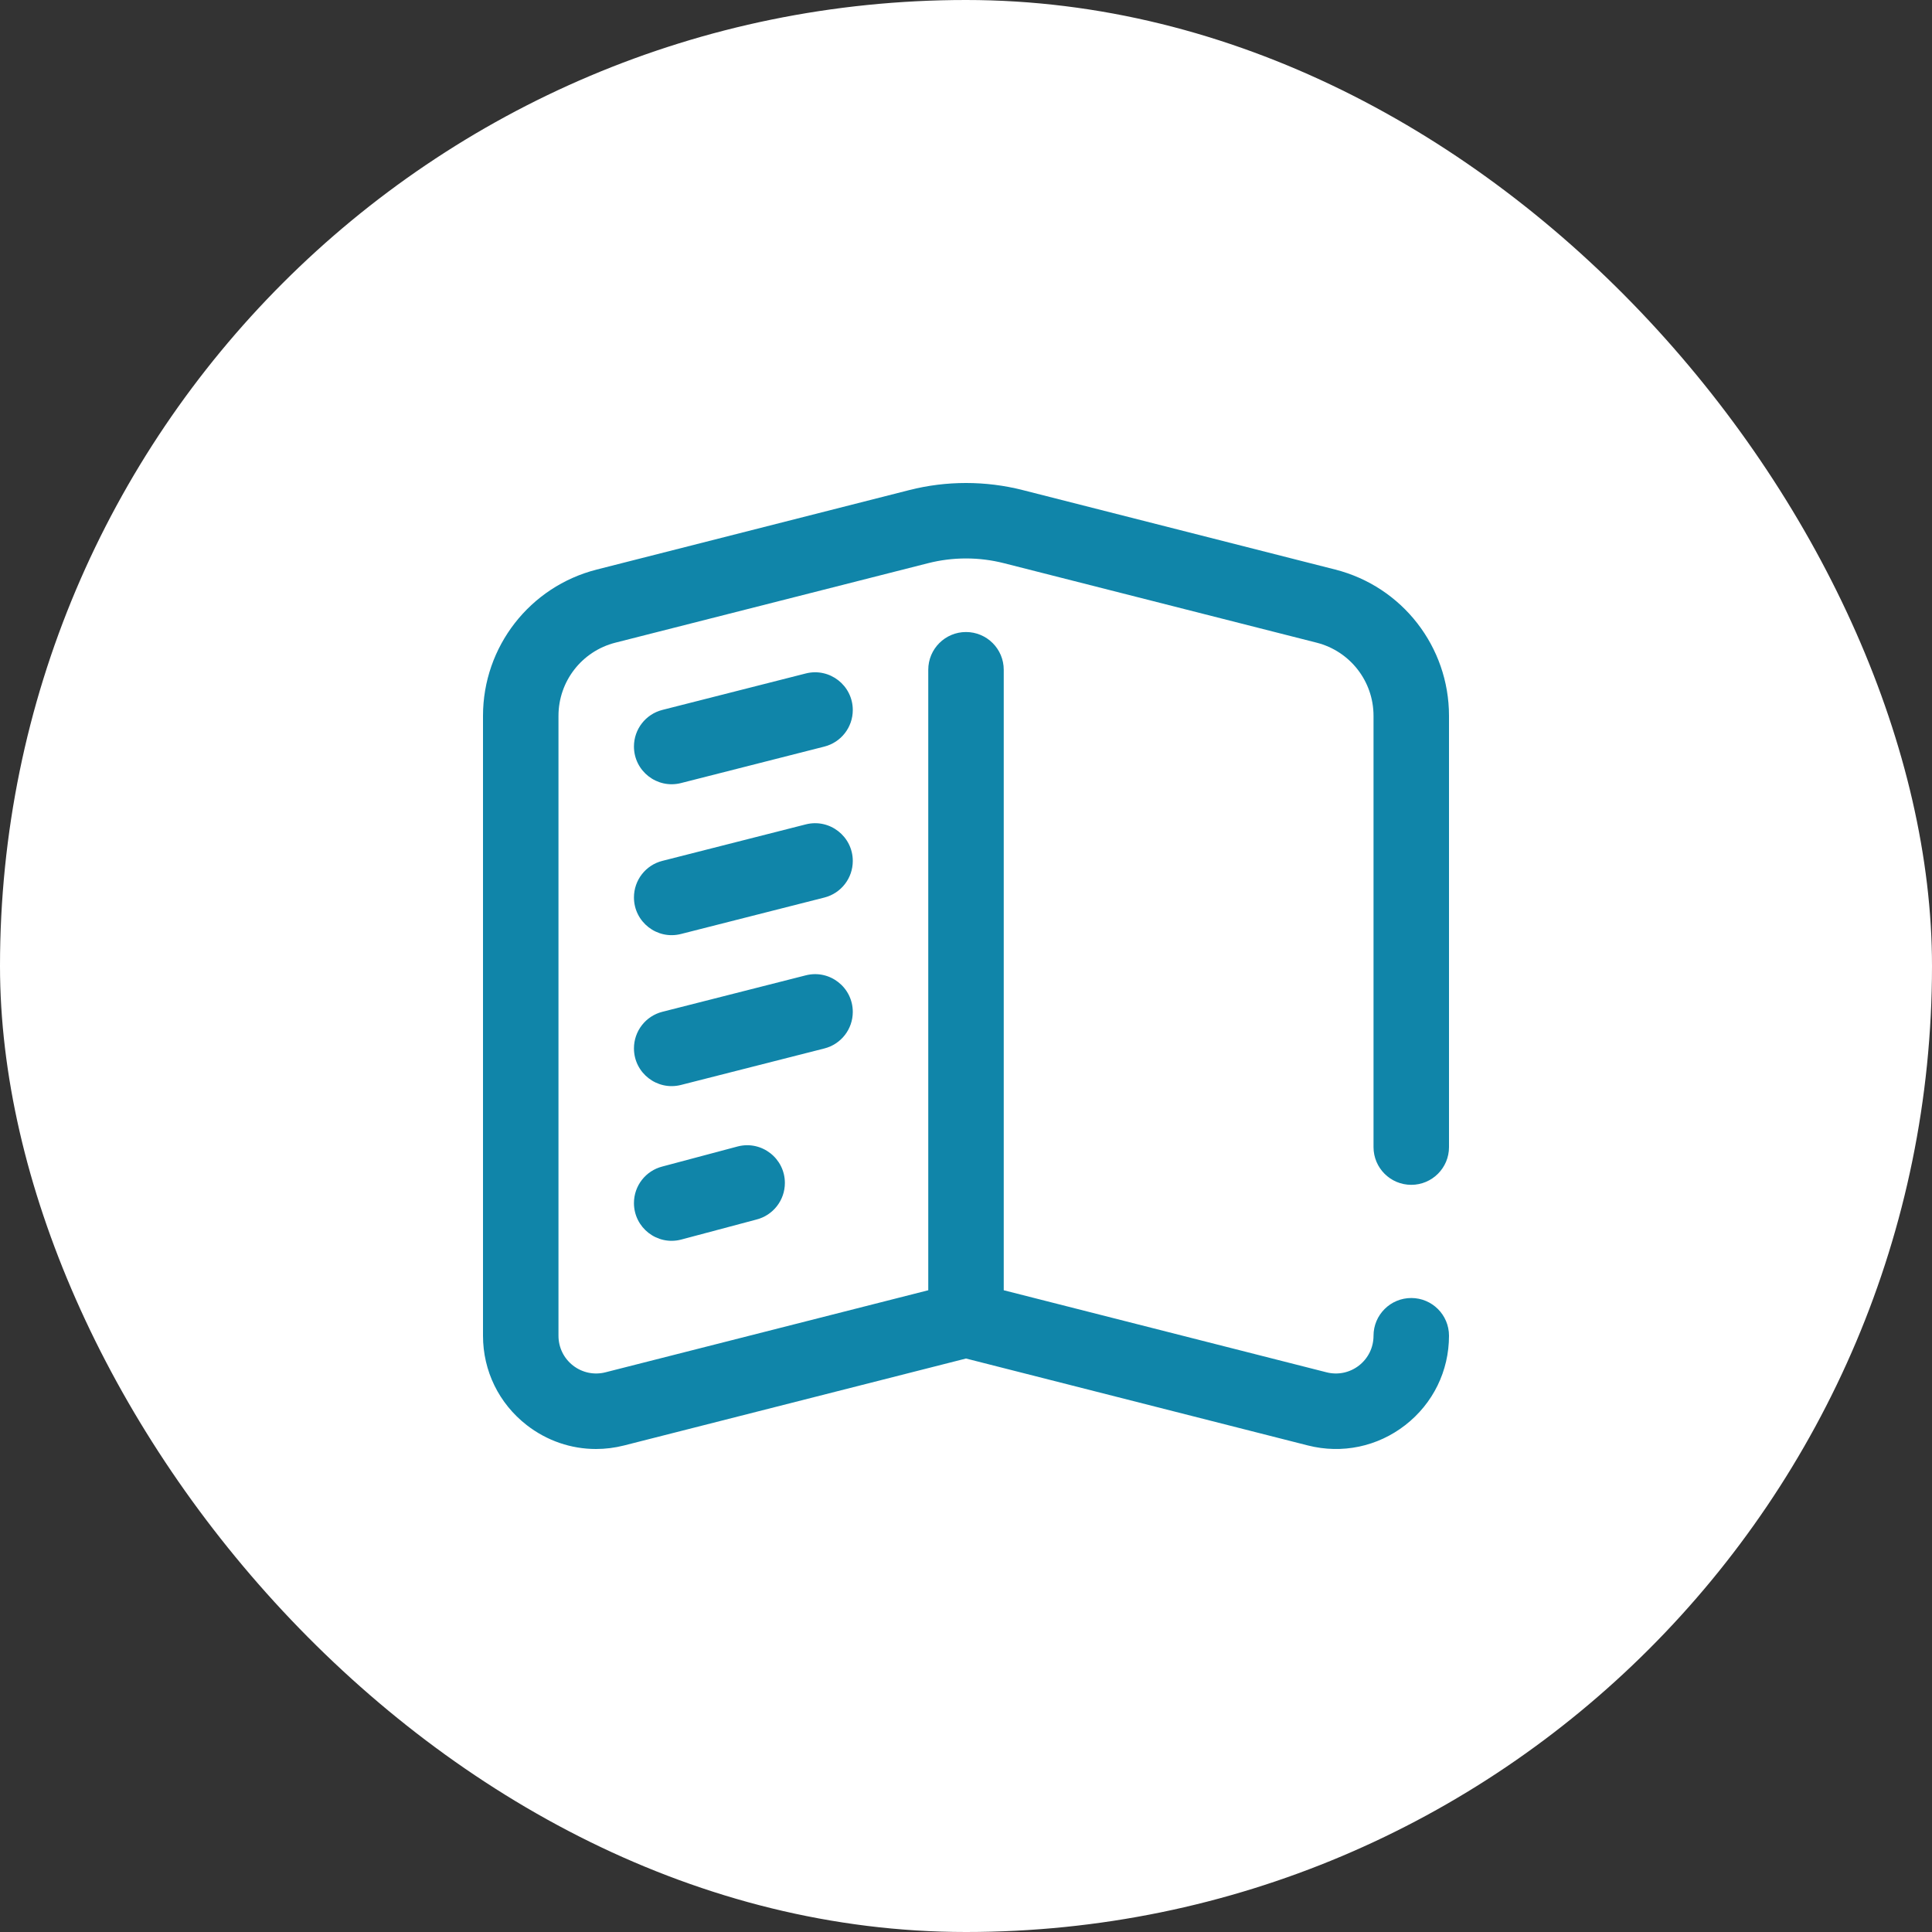 <svg width="60" height="60" viewBox="0 0 60 60" fill="none" xmlns="http://www.w3.org/2000/svg">
<rect x="0" y="0" width="60" height="60" fill="#333333" stroke="none"/>
<rect width="60" height="60" rx="30" fill="white"/>
<g clip-path="url(#clip0_0_1)">
<path d="M25.601 32.561L21.148 33.694C20.407 33.882 19.688 33.322 19.688 32.558C19.688 32.022 20.051 31.554 20.571 31.422L25.024 30.29C25.765 30.101 26.484 30.661 26.484 31.426C26.484 31.962 26.121 32.429 25.601 32.561ZM26.484 22.051C26.484 21.286 25.765 20.727 25.024 20.915L20.571 22.047C20.051 22.179 19.688 22.647 19.688 23.183C19.688 23.947 20.407 24.507 21.148 24.319L25.601 23.186C26.121 23.054 26.484 22.587 26.484 22.051V22.051ZM26.484 26.738C26.484 25.974 25.765 25.414 25.024 25.602L20.571 26.735C20.051 26.866 19.688 27.334 19.688 27.87C19.688 28.634 20.407 29.194 21.148 29.006L25.601 27.874C26.121 27.742 26.484 27.274 26.484 26.738ZM43.828 36.796C44.475 36.796 45 36.272 45 35.624V22.231C45 20.085 43.547 18.217 41.467 17.688L31.758 15.219C30.608 14.927 29.392 14.927 28.242 15.219L18.532 17.688C16.453 18.217 15 20.085 15 22.231V41.483C15 42.575 15.495 43.587 16.358 44.258C16.984 44.745 17.737 45 18.508 45C18.798 45 19.092 44.964 19.382 44.89L30 42.19L40.618 44.89C41.677 45.159 42.78 44.929 43.642 44.258C44.505 43.587 45 42.575 45 41.483C45 40.835 44.475 40.311 43.828 40.311C43.181 40.311 42.656 40.835 42.656 41.483C42.656 41.847 42.491 42.184 42.204 42.408C41.916 42.631 41.549 42.708 41.196 42.618L31.172 40.07V20.8C31.172 20.153 30.647 19.628 30 19.628C29.353 19.628 28.828 20.153 28.828 20.8V40.07L18.804 42.618C18.451 42.708 18.084 42.631 17.796 42.408C17.509 42.184 17.344 41.847 17.344 41.483V22.231C17.344 21.158 18.07 20.224 19.11 19.959L28.82 17.491C29.592 17.294 30.408 17.294 31.18 17.491L40.89 19.959C41.93 20.224 42.656 21.158 42.656 22.231V35.624C42.656 36.272 43.181 36.796 43.828 36.796ZM22.914 35.603L20.571 36.227C20.051 36.359 19.688 36.826 19.688 37.362C19.688 38.127 20.407 38.687 21.148 38.498L23.492 37.874C24.011 37.742 24.375 37.274 24.375 36.738C24.375 35.974 23.655 35.414 22.914 35.603Z" fill="#1085A9"/>
</g>
<defs>
<clipPath id="clip0_0_1">
<rect width="30" height="30" fill="white" transform="translate(15 15)"/>
</clipPath>
</defs>
</svg>
